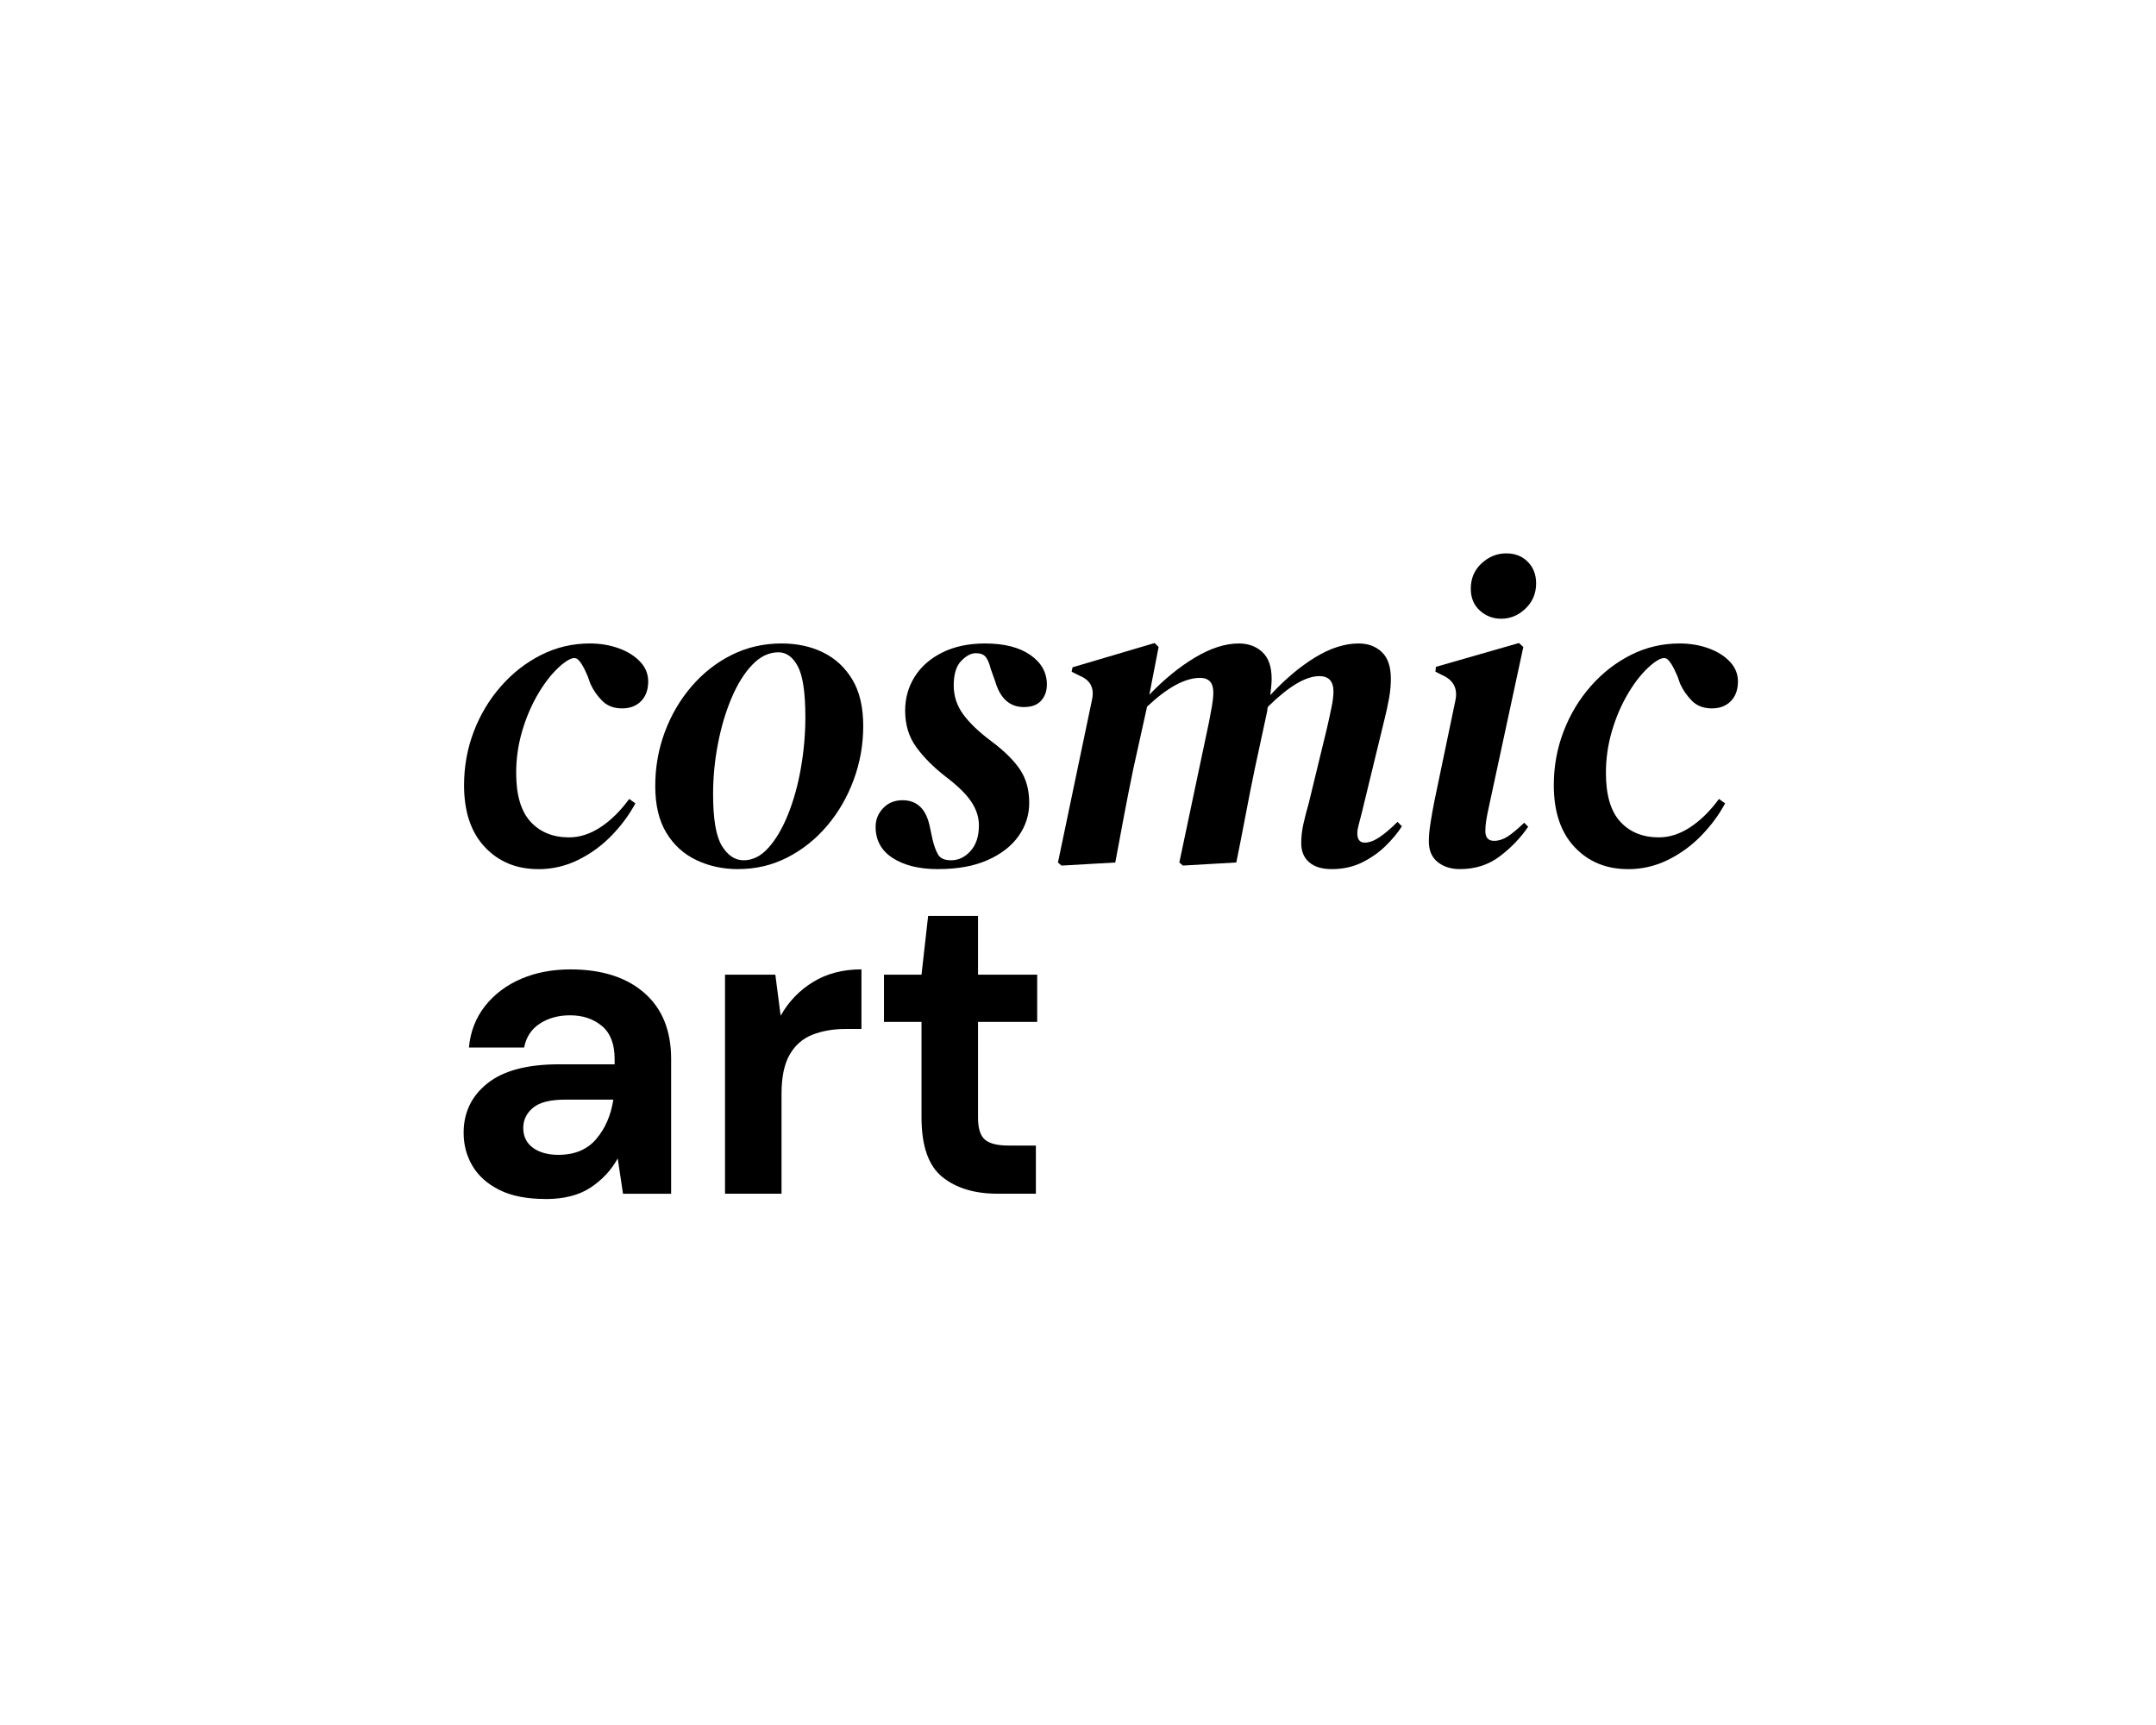 <?xml version="1.0" encoding="UTF-8"?><svg id="Layer_1" xmlns="http://www.w3.org/2000/svg" viewBox="0 0 1250 1000"><path d="M312.06,503.84c-12.63,0-22.96-4.26-30.98-12.8-8.02-8.53-12.03-20.48-12.03-35.84,0-10.92,1.88-21.29,5.63-31.1,3.75-9.81,9-18.56,15.74-26.24,6.74-7.68,14.5-13.74,23.3-18.18,8.79-4.44,18.22-6.66,28.29-6.66,5.97,0,11.56,.94,16.77,2.82,5.2,1.88,9.38,4.52,12.54,7.94,3.16,3.42,4.65,7.42,4.48,12.03-.17,4.61-1.62,8.24-4.35,10.88-2.73,2.65-6.32,3.97-10.75,3.97-4.78,0-8.62-1.45-11.52-4.35-2.9-2.9-5.21-6.23-6.91-9.98l-1.54-4.35c-2.39-5.63-4.48-9-6.27-10.11-1.79-1.11-4.82,.13-9.09,3.71-4.61,3.93-8.92,9.22-12.93,15.87-4.01,6.66-7.21,14-9.6,22.02-2.39,8.02-3.58,16.22-3.58,24.58,0,12.8,2.77,22.23,8.32,28.29,5.54,6.06,13.01,9.09,22.4,9.09,6.14,0,12.2-1.96,18.18-5.89,5.97-3.92,11.52-9.38,16.64-16.38l3.58,2.56c-3.58,6.66-8.19,12.89-13.82,18.69-5.63,5.8-12.08,10.5-19.33,14.08-7.26,3.58-14.98,5.38-23.17,5.38Z"/><path d="M428.03,503.84c-8.88,0-16.98-1.75-24.32-5.25-7.34-3.5-13.14-8.79-17.41-15.87-4.27-7.08-6.4-16.08-6.4-27.01s1.83-21.33,5.5-31.23c3.67-9.9,8.83-18.73,15.49-26.5,6.66-7.76,14.42-13.86,23.3-18.3,8.87-4.44,18.52-6.66,28.93-6.66,9.04,0,17.11,1.75,24.19,5.25,7.08,3.5,12.71,8.75,16.9,15.74,4.18,7,6.27,15.96,6.27,26.88s-1.84,21.12-5.5,31.1c-3.67,9.98-8.79,18.86-15.36,26.62-6.57,7.77-14.25,13.91-23.04,18.43-8.79,4.52-18.3,6.78-28.54,6.78Zm3.07-5.12c5.29,0,10.11-2.43,14.46-7.3,4.35-4.86,8.15-11.35,11.39-19.46,3.24-8.1,5.72-17.06,7.42-26.88,1.7-9.81,2.56-19.58,2.56-29.31,0-14.16-1.45-23.98-4.35-29.44-2.9-5.46-6.66-8.19-11.26-8.19-5.46,0-10.5,2.39-15.1,7.17-4.61,4.78-8.62,11.18-12.03,19.2-3.42,8.02-6.06,16.9-7.94,26.62-1.88,9.73-2.82,19.46-2.82,29.18,0,14.51,1.7,24.54,5.12,30.08,3.41,5.55,7.59,8.32,12.54,8.32Z"/><path d="M543.75,503.84c-10.75,0-19.46-2.14-26.11-6.4-6.66-4.26-9.98-10.32-9.98-18.18,0-4.1,1.45-7.68,4.35-10.75,2.9-3.07,6.66-4.61,11.26-4.61,8.53,0,13.82,5.21,15.87,15.62l1.54,7.17c.85,3.58,1.92,6.49,3.2,8.7,1.28,2.22,3.8,3.33,7.55,3.33,4.26,0,8.02-1.79,11.26-5.38,3.24-3.58,4.86-8.53,4.86-14.85,0-4.78-1.5-9.38-4.48-13.82-2.99-4.44-7.98-9.3-14.98-14.59-7-5.46-12.63-11.14-16.9-17.02-4.27-5.89-6.4-12.93-6.4-21.12,0-7.17,1.83-13.7,5.5-19.58,3.67-5.89,9-10.58,16-14.08,7-3.5,15.27-5.25,24.83-5.25,11.09,0,19.84,2.22,26.24,6.66,6.4,4.44,9.6,10.16,9.6,17.15,0,3.76-1.11,6.87-3.33,9.34-2.22,2.48-5.55,3.71-9.98,3.71-8.19,0-13.74-4.95-16.64-14.85l-2.56-7.17c-.86-3.41-1.88-5.8-3.07-7.17-1.2-1.36-3.07-2.05-5.63-2.05-2.73,0-5.55,1.5-8.45,4.48-2.9,2.99-4.35,7.72-4.35,14.21,0,6.14,1.83,11.74,5.5,16.77,3.67,5.04,9.17,10.28,16.51,15.74,7.51,5.63,13.01,11.1,16.51,16.38,3.5,5.29,5.25,11.69,5.25,19.2,0,7-2.05,13.4-6.14,19.2-4.1,5.8-10.07,10.46-17.92,13.95-7.85,3.5-17.5,5.25-28.93,5.25Z"/><path d="M646.66,500l-31.23,1.79-2.05-1.79,19.71-94.21c1.54-6.82-.86-11.52-7.17-14.08l-4.61-2.3,.51-2.56,47.62-14.08,2.3,2.3-5.38,27.65c8.7-9.04,17.58-16.26,26.62-21.63,9.04-5.38,17.49-8.06,25.34-8.06,5.46,0,9.98,1.66,13.57,4.99,3.58,3.33,5.38,8.49,5.38,15.49,0,1.54-.09,3.07-.26,4.61-.17,1.54-.34,3.16-.51,4.86,8.53-9.22,17.19-16.51,25.98-21.89,8.79-5.38,17.19-8.06,25.22-8.06,5.46,0,9.94,1.66,13.44,4.99,3.5,3.33,5.25,8.49,5.25,15.49,0,3.58-.34,7.3-1.02,11.14-.68,3.84-1.54,7.81-2.56,11.9l-13.31,54.78c-.68,2.73-1.28,5.04-1.79,6.91-.51,1.88-.77,3.5-.77,4.86,0,3.58,1.45,5.38,4.35,5.38,2.56,0,5.42-1.06,8.58-3.2,3.16-2.13,6.61-5.08,10.37-8.83l2.56,2.56c-2.39,3.76-5.55,7.55-9.47,11.39-3.93,3.84-8.49,7.04-13.7,9.6-5.21,2.56-11.05,3.84-17.54,3.84-5.63,0-9.98-1.32-13.06-3.97-3.07-2.64-4.61-6.36-4.61-11.14,0-3.58,.42-7.3,1.28-11.14,.85-3.84,1.88-7.81,3.07-11.9l10.5-43.26c1.02-4.44,1.92-8.53,2.69-12.29,.77-3.75,1.15-6.82,1.15-9.22,0-5.97-2.73-8.96-8.19-8.96-7.85,0-17.75,5.89-29.7,17.66-.17,.34-.3,.73-.38,1.15-.09,.43-.13,.9-.13,1.41l-7.17,33.28c-1.88,9.05-3.67,18.09-5.38,27.14-1.71,9.05-3.5,18.18-5.38,27.39l-30.98,1.79-2.05-1.79,17.15-81.15c.68-3.41,1.28-6.61,1.79-9.6,.51-2.98,.77-5.59,.77-7.81,0-5.63-2.56-8.45-7.68-8.45-8.7,0-18.94,5.55-30.72,16.64l-7.94,35.84c-1.88,9.05-3.67,18.09-5.38,27.14-1.71,9.05-3.42,18.18-5.12,27.39Z"/><path d="M846.59,503.84c-5.29,0-9.64-1.37-13.06-4.1-3.42-2.73-5.12-6.74-5.12-12.03,0-3.07,.34-6.74,1.02-11.01,.68-4.26,1.45-8.53,2.3-12.8l12.03-57.6c1.54-7-.94-11.94-7.42-14.85l-4.1-2.05,.26-2.82,48.13-13.82,2.56,2.3-19.97,92.67c-.68,3.07-1.2,5.68-1.54,7.81-.34,2.14-.51,4.22-.51,6.27,0,3.76,1.7,5.63,5.12,5.63,2.56,0,5.12-.81,7.68-2.43,2.56-1.62,5.8-4.31,9.73-8.06l2.3,2.3c-4.27,6.32-9.69,11.99-16.26,17.02-6.57,5.03-14.3,7.55-23.17,7.55Zm23.81-145.15c-4.78,0-8.92-1.58-12.42-4.74-3.5-3.16-5.25-7.38-5.25-12.67,0-5.97,2.09-10.88,6.27-14.72,4.18-3.84,8.92-5.76,14.21-5.76s9.3,1.62,12.54,4.86c3.24,3.24,4.86,7.42,4.86,12.54,0,5.8-2.05,10.67-6.14,14.59-4.1,3.93-8.79,5.89-14.08,5.89Z"/><path d="M943.87,503.84c-12.63,0-22.96-4.26-30.98-12.8-8.02-8.53-12.03-20.48-12.03-35.84,0-10.92,1.88-21.29,5.63-31.1,3.75-9.81,9-18.56,15.74-26.24,6.74-7.68,14.5-13.74,23.3-18.18,8.79-4.44,18.22-6.66,28.29-6.66,5.97,0,11.56,.94,16.77,2.82,5.2,1.88,9.38,4.52,12.54,7.94,3.16,3.42,4.65,7.42,4.48,12.03-.17,4.61-1.62,8.24-4.35,10.88-2.73,2.65-6.32,3.97-10.75,3.97-4.78,0-8.62-1.45-11.52-4.35-2.9-2.9-5.21-6.23-6.91-9.98l-1.54-4.35c-2.39-5.63-4.48-9-6.27-10.11-1.79-1.11-4.82,.13-9.09,3.71-4.61,3.93-8.92,9.22-12.93,15.87-4.01,6.66-7.21,14-9.6,22.02-2.39,8.02-3.58,16.22-3.58,24.58,0,12.8,2.77,22.23,8.32,28.29,5.54,6.06,13.01,9.09,22.4,9.09,6.14,0,12.2-1.96,18.18-5.89,5.97-3.92,11.52-9.38,16.64-16.38l3.58,2.56c-3.58,6.66-8.19,12.89-13.82,18.69-5.63,5.8-12.08,10.5-19.33,14.08-7.26,3.58-14.98,5.38-23.17,5.38Z"/><path d="M316.42,695.07c-10.92,0-19.88-1.75-26.88-5.25-7-3.5-12.2-8.15-15.62-13.95-3.42-5.8-5.12-12.2-5.12-19.2,0-11.78,4.61-21.33,13.82-28.67,9.22-7.34,23.04-11.01,41.47-11.01h32.26v-3.07c0-8.7-2.48-15.1-7.42-19.2-4.95-4.1-11.1-6.14-18.43-6.14-6.66,0-12.46,1.58-17.41,4.74-4.95,3.16-8.02,7.81-9.22,13.95h-32c.85-9.22,3.97-17.24,9.34-24.06,5.38-6.82,12.33-12.07,20.86-15.74,8.53-3.67,18.09-5.5,28.67-5.5,18.09,0,32.34,4.52,42.75,13.57,10.41,9.05,15.62,21.85,15.62,38.4v78.08h-27.9l-3.07-20.48c-3.76,6.83-9,12.46-15.74,16.9-6.74,4.44-15.4,6.66-25.98,6.66Zm7.42-25.6c9.38,0,16.68-3.07,21.89-9.22,5.2-6.14,8.49-13.74,9.86-22.78h-27.9c-8.7,0-14.94,1.58-18.69,4.74-3.76,3.16-5.63,7.04-5.63,11.65,0,4.95,1.88,8.79,5.63,11.52,3.75,2.73,8.7,4.1,14.85,4.1Z"/><path d="M420.35,692v-126.98h29.18l3.07,23.81c4.61-8.19,10.88-14.72,18.82-19.58,7.94-4.86,17.28-7.3,28.03-7.3v34.56h-9.22c-7.17,0-13.57,1.11-19.2,3.33-5.63,2.22-10.03,6.06-13.18,11.52-3.16,5.46-4.74,13.06-4.74,22.78v57.86h-32.77Z"/><path d="M578.3,692c-13.31,0-23.98-3.24-32-9.73-8.02-6.48-12.03-18-12.03-34.56v-55.3h-21.76v-27.39h21.76l3.84-34.05h28.93v34.05h34.3v27.39h-34.3v55.55c0,6.14,1.32,10.37,3.97,12.67,2.64,2.3,7.21,3.46,13.7,3.46h15.87v27.9h-22.27Z"/></svg>